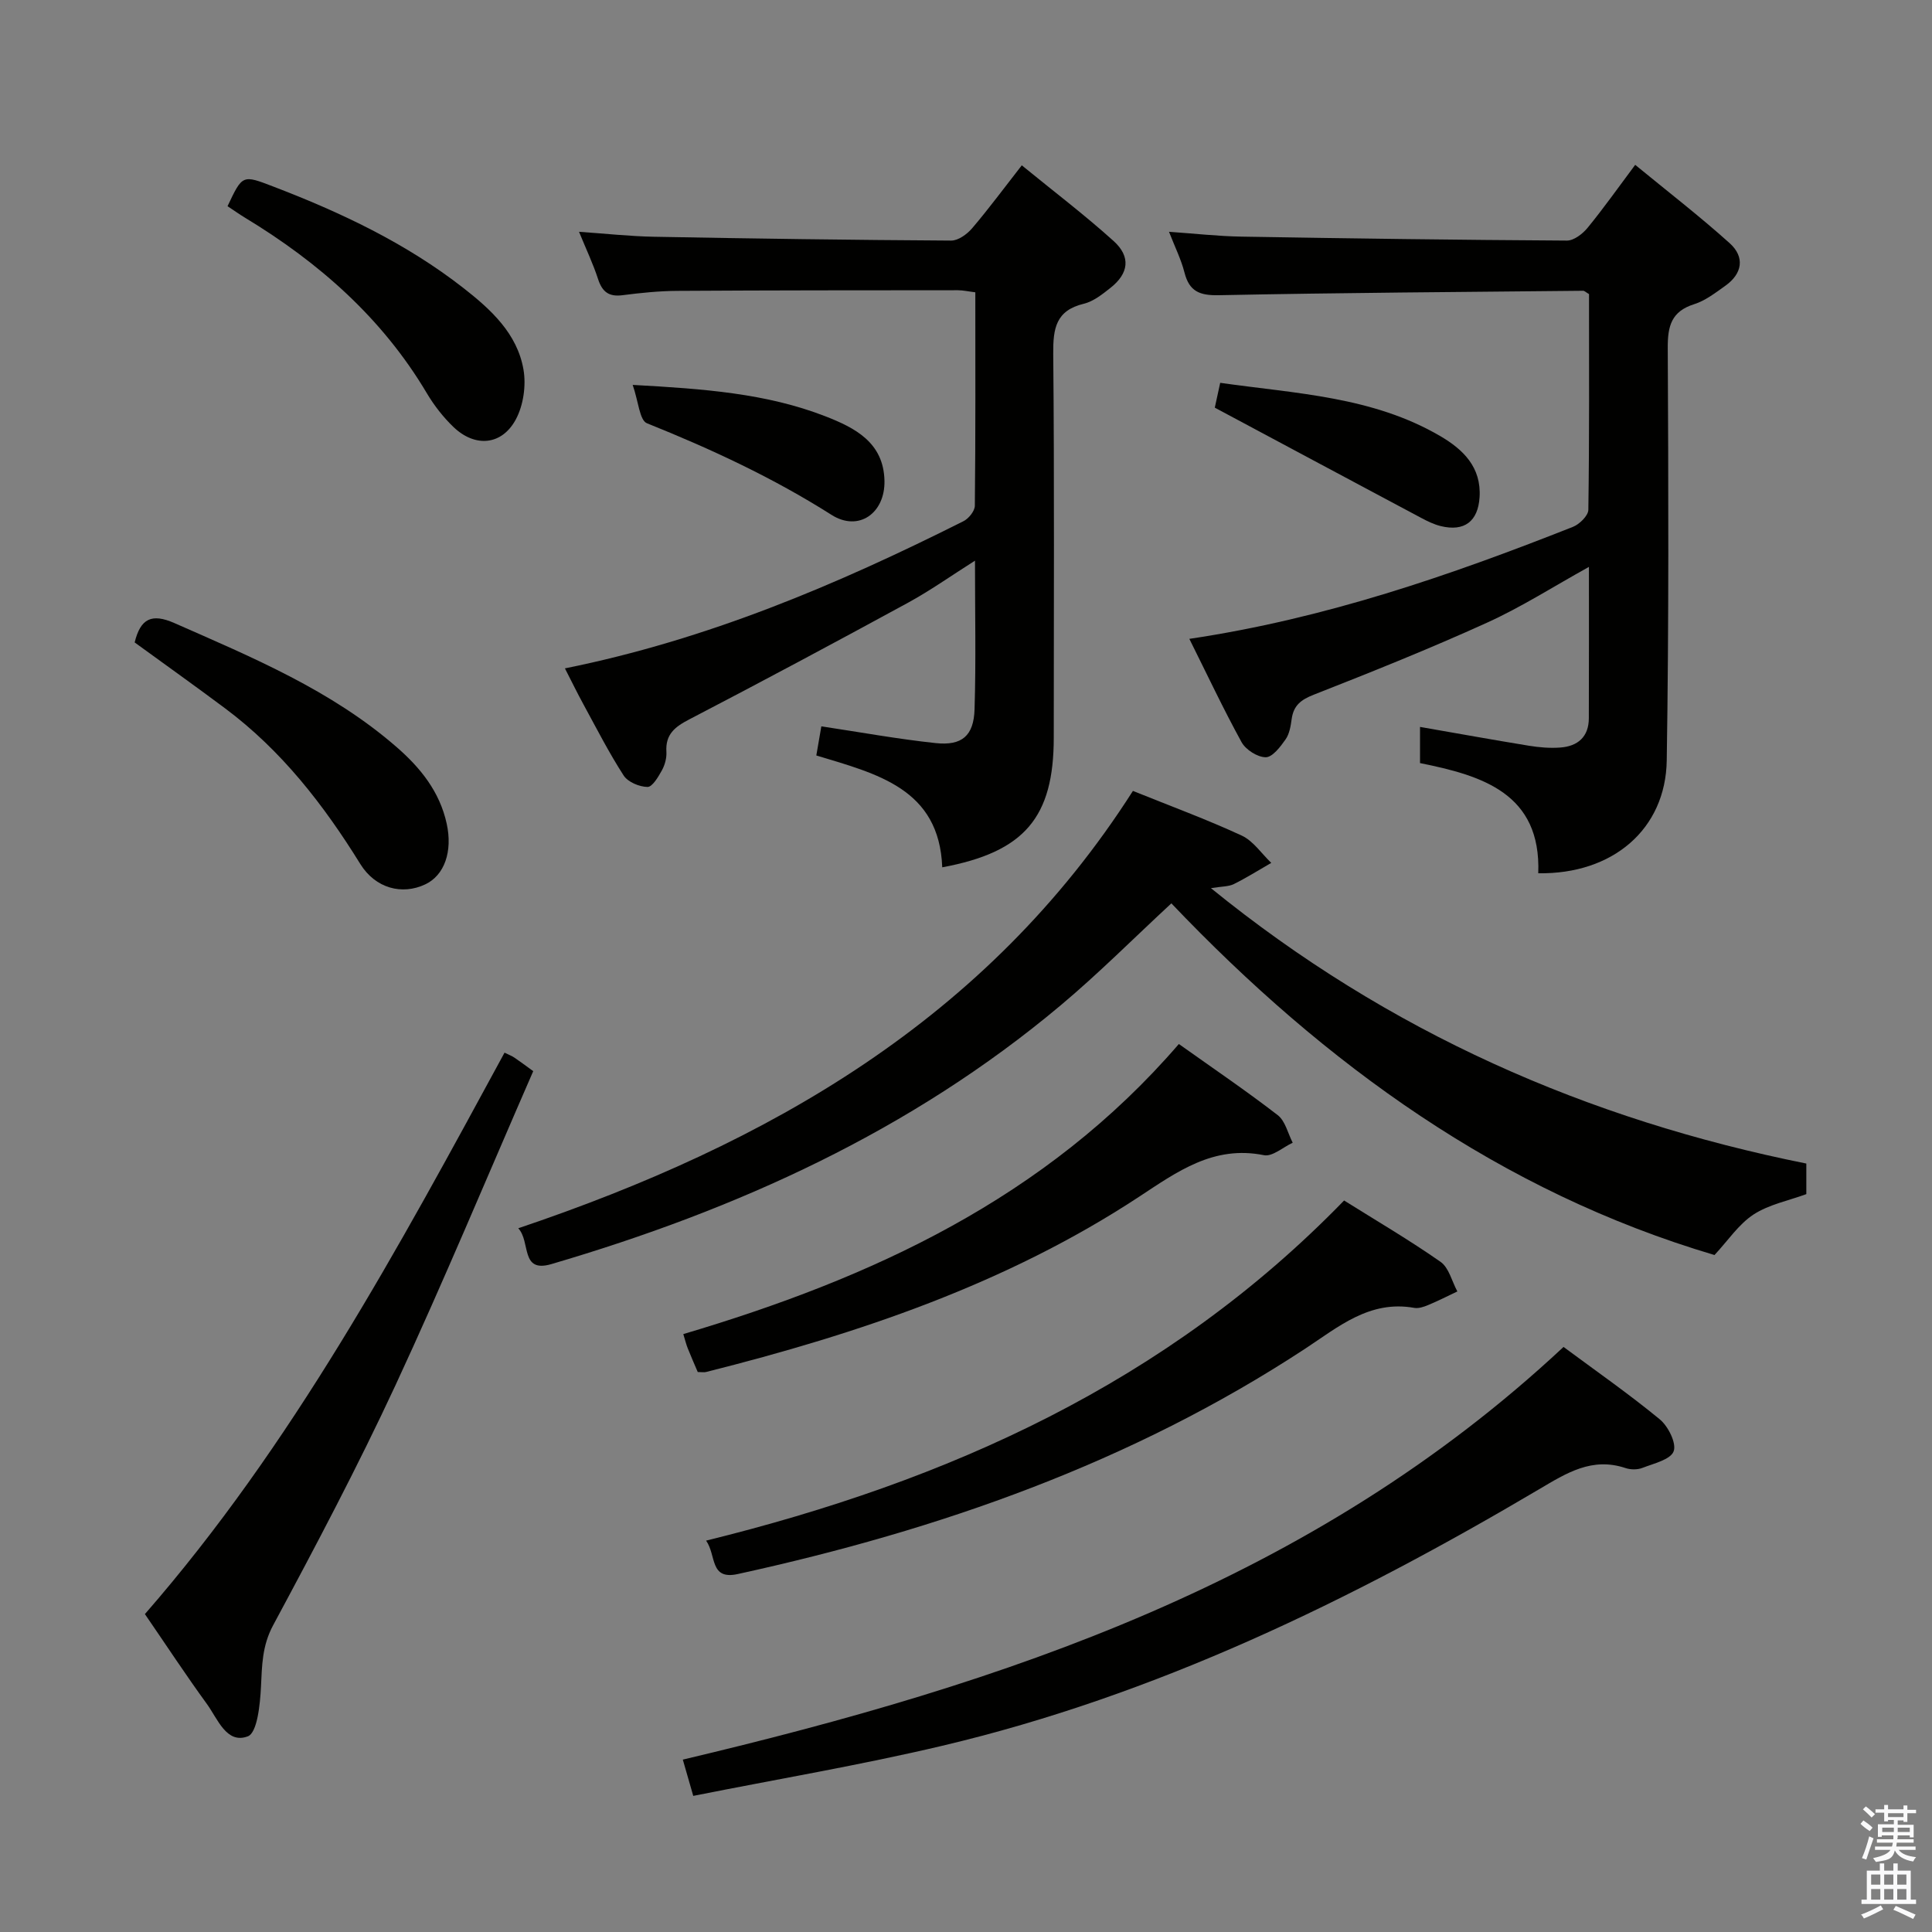 <svg enable-background="new 0 0 400 400" viewBox="0 0 400 400" xmlns="http://www.w3.org/2000/svg"><rect x="0" y="0" width="400" height="400" fill="#808080" stroke="none"/><path d="m385.2 377.6.6-.7c.6.4 1.3.9 1.9 1.5l-.6.7c-.8-.5-1.4-1-1.9-1.5zm.3 7.1c.6-1.4 1.1-2.9 1.5-4.5.3.1.6.3.9.4-.5 1.4-1 2.9-1.5 4.4zm.2-10.1.6-.6c.7.5 1.3 1.1 1.9 1.6l-.7.7c-.6-.6-1.2-1.2-1.8-1.7zm8.4-.8h.8v.9h1.8v.7h-1.8v1.8h-.8v-.3h-1.2v.9h3.3v2.6h-.8v-.4h-2.5c0 .3 0 .6-.1.8h3.4v.7h-3.5c0 .3-.1.6-.1.8h4v.7h-3.5c.7.9 1.9 1.3 3.6 1.5-.2.2-.4.5-.6.9-1.9-.3-3.2-1.1-3.8-2.3-.5 2.1-1.8 2-3.9 2.4-.2-.3-.4-.5-.6-.8 1.9-.4 3.1-.9 3.6-1.7h-3.2v-.7h3.5c.1-.2.1-.5.2-.8h-3.3v-.7h3.4c0-.2 0-.5 0-.8h-2.4v.3h-.8v-2.6h3.3v-.9h-1.2v.3h-.8v-1.8h-1.8v-.7h1.8v-.9h.8v.9h3.2zm-4.4 5.5h2.4c0-.3 0-.6 0-.9h-2.4zm1.2-3.1h3.2v-.8h-3.2zm4.4 2.2h-2.4v.9h2.5v-.9z" fill="#fafafb"/><path d="m389.2 385.8h.9v1.5h1.9v-1.5h.9v1.5h2.7v6h1.1v.9h-11.3v-.9h1.1v-6h2.7zm.2 8.7.5.8c-1.2.6-2.5 1.3-4 1.9-.2-.3-.3-.6-.6-.8 1.6-.6 3-1.3 4.1-1.9zm-2-4.3h1.9v-2.1h-1.9zm0 3.1h1.9v-2.2h-1.9zm2.7-3.1h1.9v-2.1h-1.9zm0 3.1h1.9v-2.2h-1.9zm2.4 1.3c1.4.6 2.7 1.2 4.1 1.8l-.5.9c-1.5-.7-2.8-1.4-4.1-1.9zm2.2-6.5h-1.9v2.1h1.9zm-1.9 5.2h1.9v-2.2h-1.9z" fill="#fafafb"/><g fill="#010100"><path d="m246.24 132.27c28.12-4.19 53.94-13.12 79.42-23.19 1.36-.54 3.17-2.31 3.19-3.53.22-14.96.14-29.92.14-44.66-.67-.39-.95-.7-1.22-.69-25.13.25-50.27.41-75.4.92-4 .08-6.14-.77-7.14-4.71-.69-2.7-1.97-5.26-3.2-8.42 5.25.36 10.11.92 14.97 1 22.47.38 44.94.69 67.41.82 1.44.01 3.26-1.39 4.28-2.64 3.26-3.98 6.24-8.19 9.86-13.04 6.67 5.48 13.32 10.61 19.55 16.21 3.19 2.87 2.67 6.31-.92 8.85-2.03 1.44-4.11 3.06-6.42 3.79-4.7 1.48-5.49 4.49-5.47 9.01.14 28.49.24 56.98-.21 85.46-.22 14.19-11.13 23.59-26.6 23.35.62-16.55-11.63-20.23-24.48-22.81 0-2.86 0-5.15 0-7.49 7.65 1.33 15.1 2.68 22.57 3.9 2.12.34 4.32.53 6.46.37 3.63-.26 5.91-2.21 5.92-6.06.04-10.31.02-20.62.02-31.34-7.26 4.02-13.94 8.3-21.1 11.55-11.78 5.35-23.82 10.18-35.87 14.91-2.66 1.04-4.18 2.23-4.57 5.02-.2 1.46-.46 3.09-1.27 4.24-1.07 1.53-2.71 3.69-4.1 3.69-1.71 0-4.14-1.55-5.01-3.13-3.76-6.84-7.08-13.91-10.81-21.38z"/><path d="m116.96 138.38c29.44-5.93 56.31-17.31 82.51-30.47 1.08-.54 2.35-2.1 2.36-3.2.16-14.64.1-29.28.1-44.19-1.41-.17-2.52-.43-3.62-.43-19.33.01-38.66.01-58 .13-3.81.02-7.64.41-11.43.9-2.84.37-4.2-.71-5.06-3.35-1.02-3.14-2.45-6.14-3.94-9.78 5.52.38 10.56.94 15.61 1.03 20.48.38 40.96.67 61.44.79 1.46.01 3.29-1.32 4.34-2.55 3.44-4.04 6.6-8.32 10.28-13.03 6.53 5.34 13 10.25 19.01 15.67 3.61 3.26 3.14 6.71-.65 9.7-1.68 1.33-3.53 2.81-5.53 3.29-5.78 1.39-6.36 5.12-6.32 10.31.25 26.5.11 53 .11 79.5 0 16.52-6.02 23.7-23.09 26.87-.61-16.31-13.51-19.35-26.07-23.16.37-2.15.7-4.04 1.04-6.03 8.02 1.21 15.81 2.63 23.67 3.47 5.44.58 7.88-1.51 8.05-6.98.31-9.96.09-19.94.09-30.79-4.99 3.16-9.27 6.2-13.85 8.7-15.03 8.19-30.13 16.27-45.32 24.17-2.97 1.54-4.94 3.09-4.72 6.7.08 1.27-.31 2.72-.93 3.84-.75 1.36-1.98 3.45-2.98 3.44-1.7-.03-4.06-1.01-4.94-2.37-3.06-4.74-5.63-9.79-8.34-14.76-1.25-2.29-2.41-4.67-3.82-7.42z"/><path d="m234.56 163.75c7.83 3.16 15.31 5.91 22.51 9.24 2.4 1.11 4.11 3.73 6.13 5.66-2.57 1.48-5.09 3.07-7.75 4.39-1.09.54-2.48.47-4.74.84 36.77 29.88 77.94 47.92 123.27 57.02v6.33c-3.7 1.36-7.74 2.14-10.93 4.22-3.07 2.01-5.26 5.36-8.08 8.39-44.25-13.1-80.63-39.41-112.45-72.81-7.79 7.21-15.06 14.52-22.93 21.12-30.98 26-66.98 42.28-105.44 53.57-6.48 1.9-4.23-4.61-6.85-7.42 51.79-17.47 97.06-43.23 127.26-90.55z"/><path d="m323.71 278.87c6.46 4.79 13.4 9.62 19.92 14.98 1.75 1.44 3.51 4.96 2.88 6.63-.65 1.73-4.14 2.52-6.49 3.44-1.01.39-2.41.38-3.46.03-6.97-2.33-12.23 1.03-17.95 4.41-38.89 22.99-79.3 42.63-123.55 53.09-16.91 4-34.08 6.89-51.53 10.37-.84-2.9-1.45-5.05-2.16-7.51 66.59-15.77 130.36-36.86 182.34-85.44z"/><path d="m104.46 217.94c.87.43 1.5.67 2.04 1.03 1.09.73 2.14 1.53 3.9 2.8-9.45 21.66-18.55 43.55-28.52 65.03-7.83 16.85-16.53 33.32-25.33 49.69-2.3 4.28-2.3 8.33-2.52 12.78-.18 3.6-.76 9.48-2.72 10.22-4.42 1.67-6.25-3.65-8.49-6.72-4.3-5.91-8.31-12.02-12.82-18.59 30.51-34.99 52.4-75.63 74.46-116.24z"/><path d="m278.28 248.55c6.59 4.13 13.46 8.15 19.97 12.7 1.74 1.22 2.35 4.04 3.48 6.13-2.01.95-3.98 1.96-6.03 2.81-.9.38-1.99.75-2.9.59-9.23-1.65-15.71 3.94-22.59 8.46-35.96 23.6-75.75 37.53-117.47 46.65-5.86 1.28-4.39-3.87-6.55-6.92 50.07-12.33 95.44-32.65 132.09-70.42z"/><path d="m244.07 216.15c7.3 5.19 14.04 9.76 20.47 14.73 1.57 1.21 2.1 3.77 3.1 5.71-2 .92-4.21 2.93-5.95 2.58-10.43-2.1-17.94 3.4-25.91 8.64-27.42 18.02-58.04 28.31-89.57 36.24-.46.12-.98.01-1.75.01-.68-1.6-1.41-3.24-2.07-4.91-.31-.76-.5-1.57-.92-2.94 38.91-11.55 75.01-28.05 102.6-60.06z"/><path d="m27.88 133.01c1.21-4.95 3.52-6.08 8.23-4.01 16.13 7.11 32.41 13.87 45.93 25.61 4.97 4.31 9 9.27 10.45 15.95 1.24 5.7-.44 10.66-4.47 12.55-4.76 2.24-10.28.85-13.43-4.24-7.59-12.26-16.3-23.48-27.94-32.18-6.22-4.65-12.56-9.16-18.77-13.68z"/><path d="m47.11 42.69c3.1-6.57 3.08-6.52 9.49-4.06 14 5.36 27.48 11.73 39.36 21.01 5.68 4.44 11.13 9.42 12.42 16.87.57 3.29-.01 7.38-1.57 10.3-2.89 5.41-8.44 5.88-12.91 1.61-2.13-2.04-4.02-4.47-5.53-7.01-9.23-15.55-22.32-27.05-37.6-36.31-1.26-.76-2.46-1.62-3.66-2.41z"/><path d="m251.51 84.4c.18-.83.6-2.73 1.12-5.14 15.71 2.24 31.55 2.82 45.58 11.04 4.73 2.77 8.51 6.43 8.12 12.65-.32 4.98-3.13 7.16-8.01 5.98-1.43-.35-2.8-1.02-4.11-1.72-14.15-7.53-28.27-15.1-42.7-22.81z"/><path d="m130.99 79.69c14.75.81 27.66 1.75 39.87 6.49 6.09 2.37 12.1 5.4 12.26 13.36.14 6.71-5.34 10.62-10.96 7.06-12.12-7.69-24.96-13.65-38.22-18.97-1.53-.62-1.75-4.51-2.95-7.94z"/></g></svg>